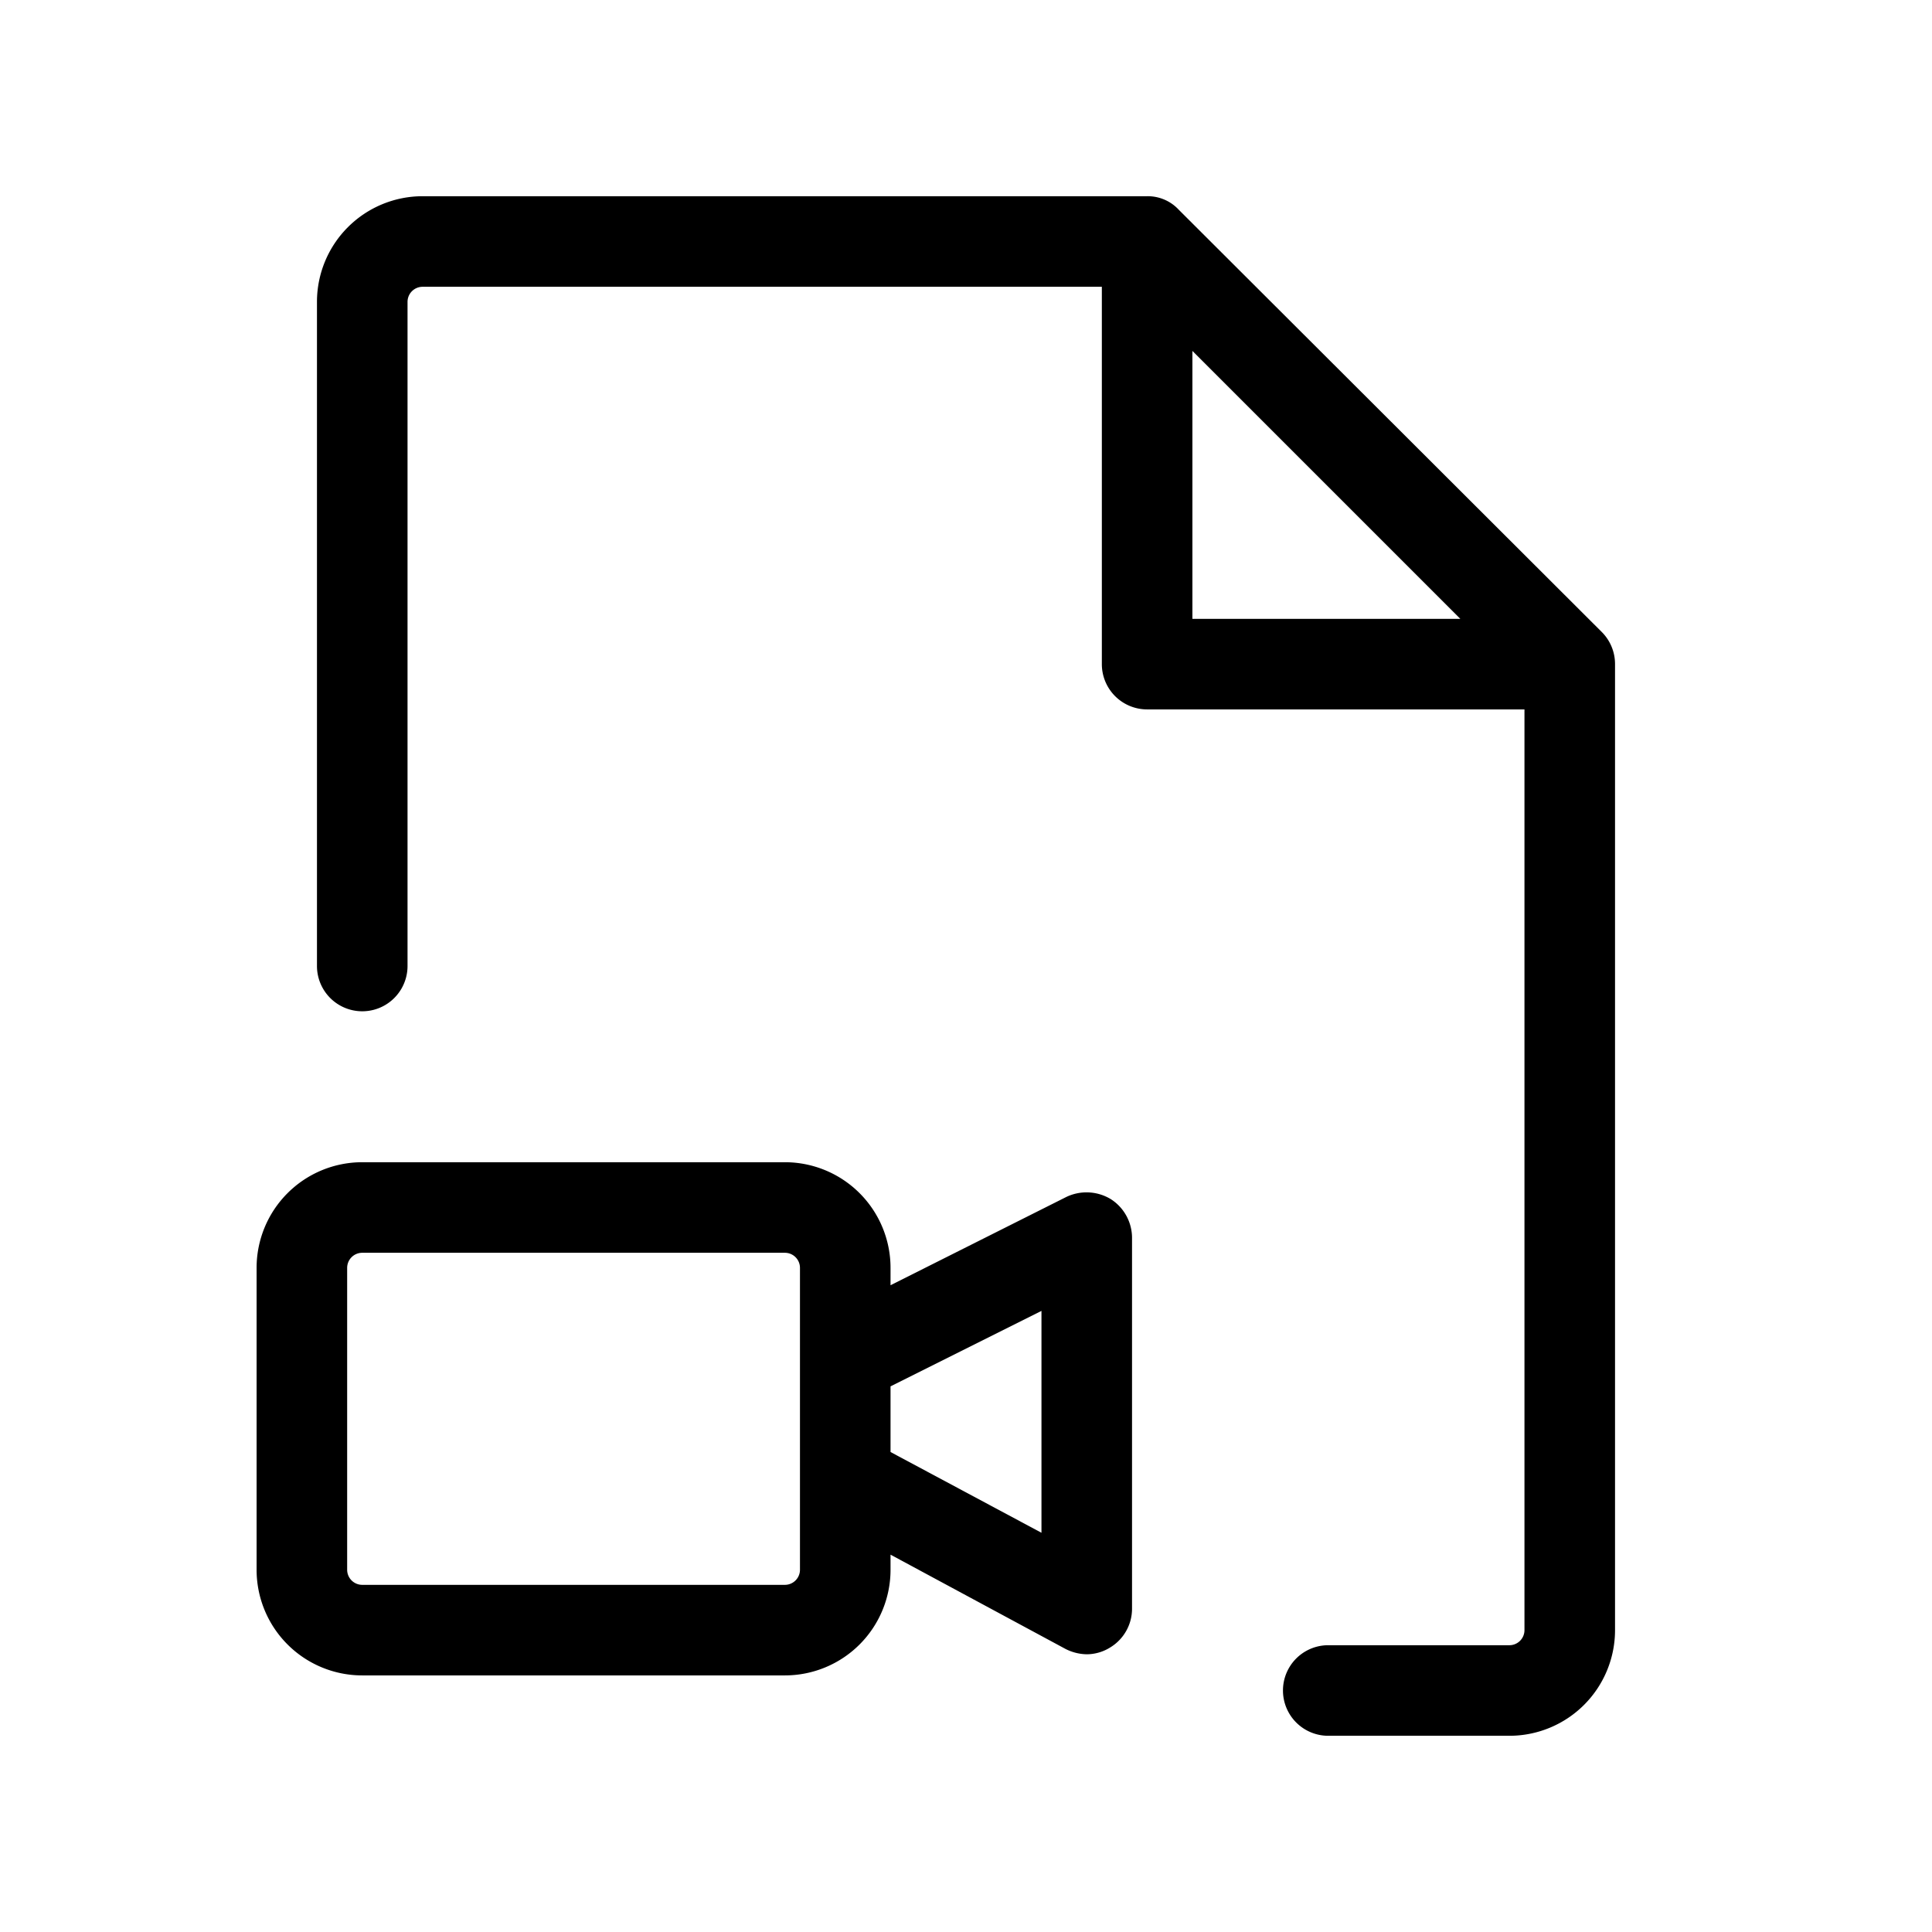 <svg xmlns="http://www.w3.org/2000/svg" viewBox="0 0 256 256"><path d="M214,88a6,6,0,0,0-1.8-4.3l-56-55.9A5.6,5.6,0,0,0,152,26H56A14,14,0,0,0,42,40v88a6,6,0,0,0,12,0V40a2,2,0,0,1,2-2h90V88a6,6,0,0,0,6,6h50V216a2,2,0,0,1-2,2H176a6,6,0,0,0,0,12h24a14,14,0,0,0,14-14V88ZM158,46.5,193.5,82H158ZM147.2,158.9a6.2,6.2,0,0,0-5.9-.3L118,170.3V168a14,14,0,0,0-14-14H48a14,14,0,0,0-14,14v40a14,14,0,0,0,14,14h56a14,14,0,0,0,14-14v-2l23.2,12.5a6.4,6.4,0,0,0,2.8.7,5.9,5.9,0,0,0,3.1-.9,6,6,0,0,0,2.9-5.1V164A6.1,6.1,0,0,0,147.2,158.9ZM104,210H48a2,2,0,0,1-2-2V168a2,2,0,0,1,2-2h56a2,2,0,0,1,2,2v28h0v12A2,2,0,0,1,104,210Zm34-6.9-20-10.7v-8.7l20-10Z"/></svg>